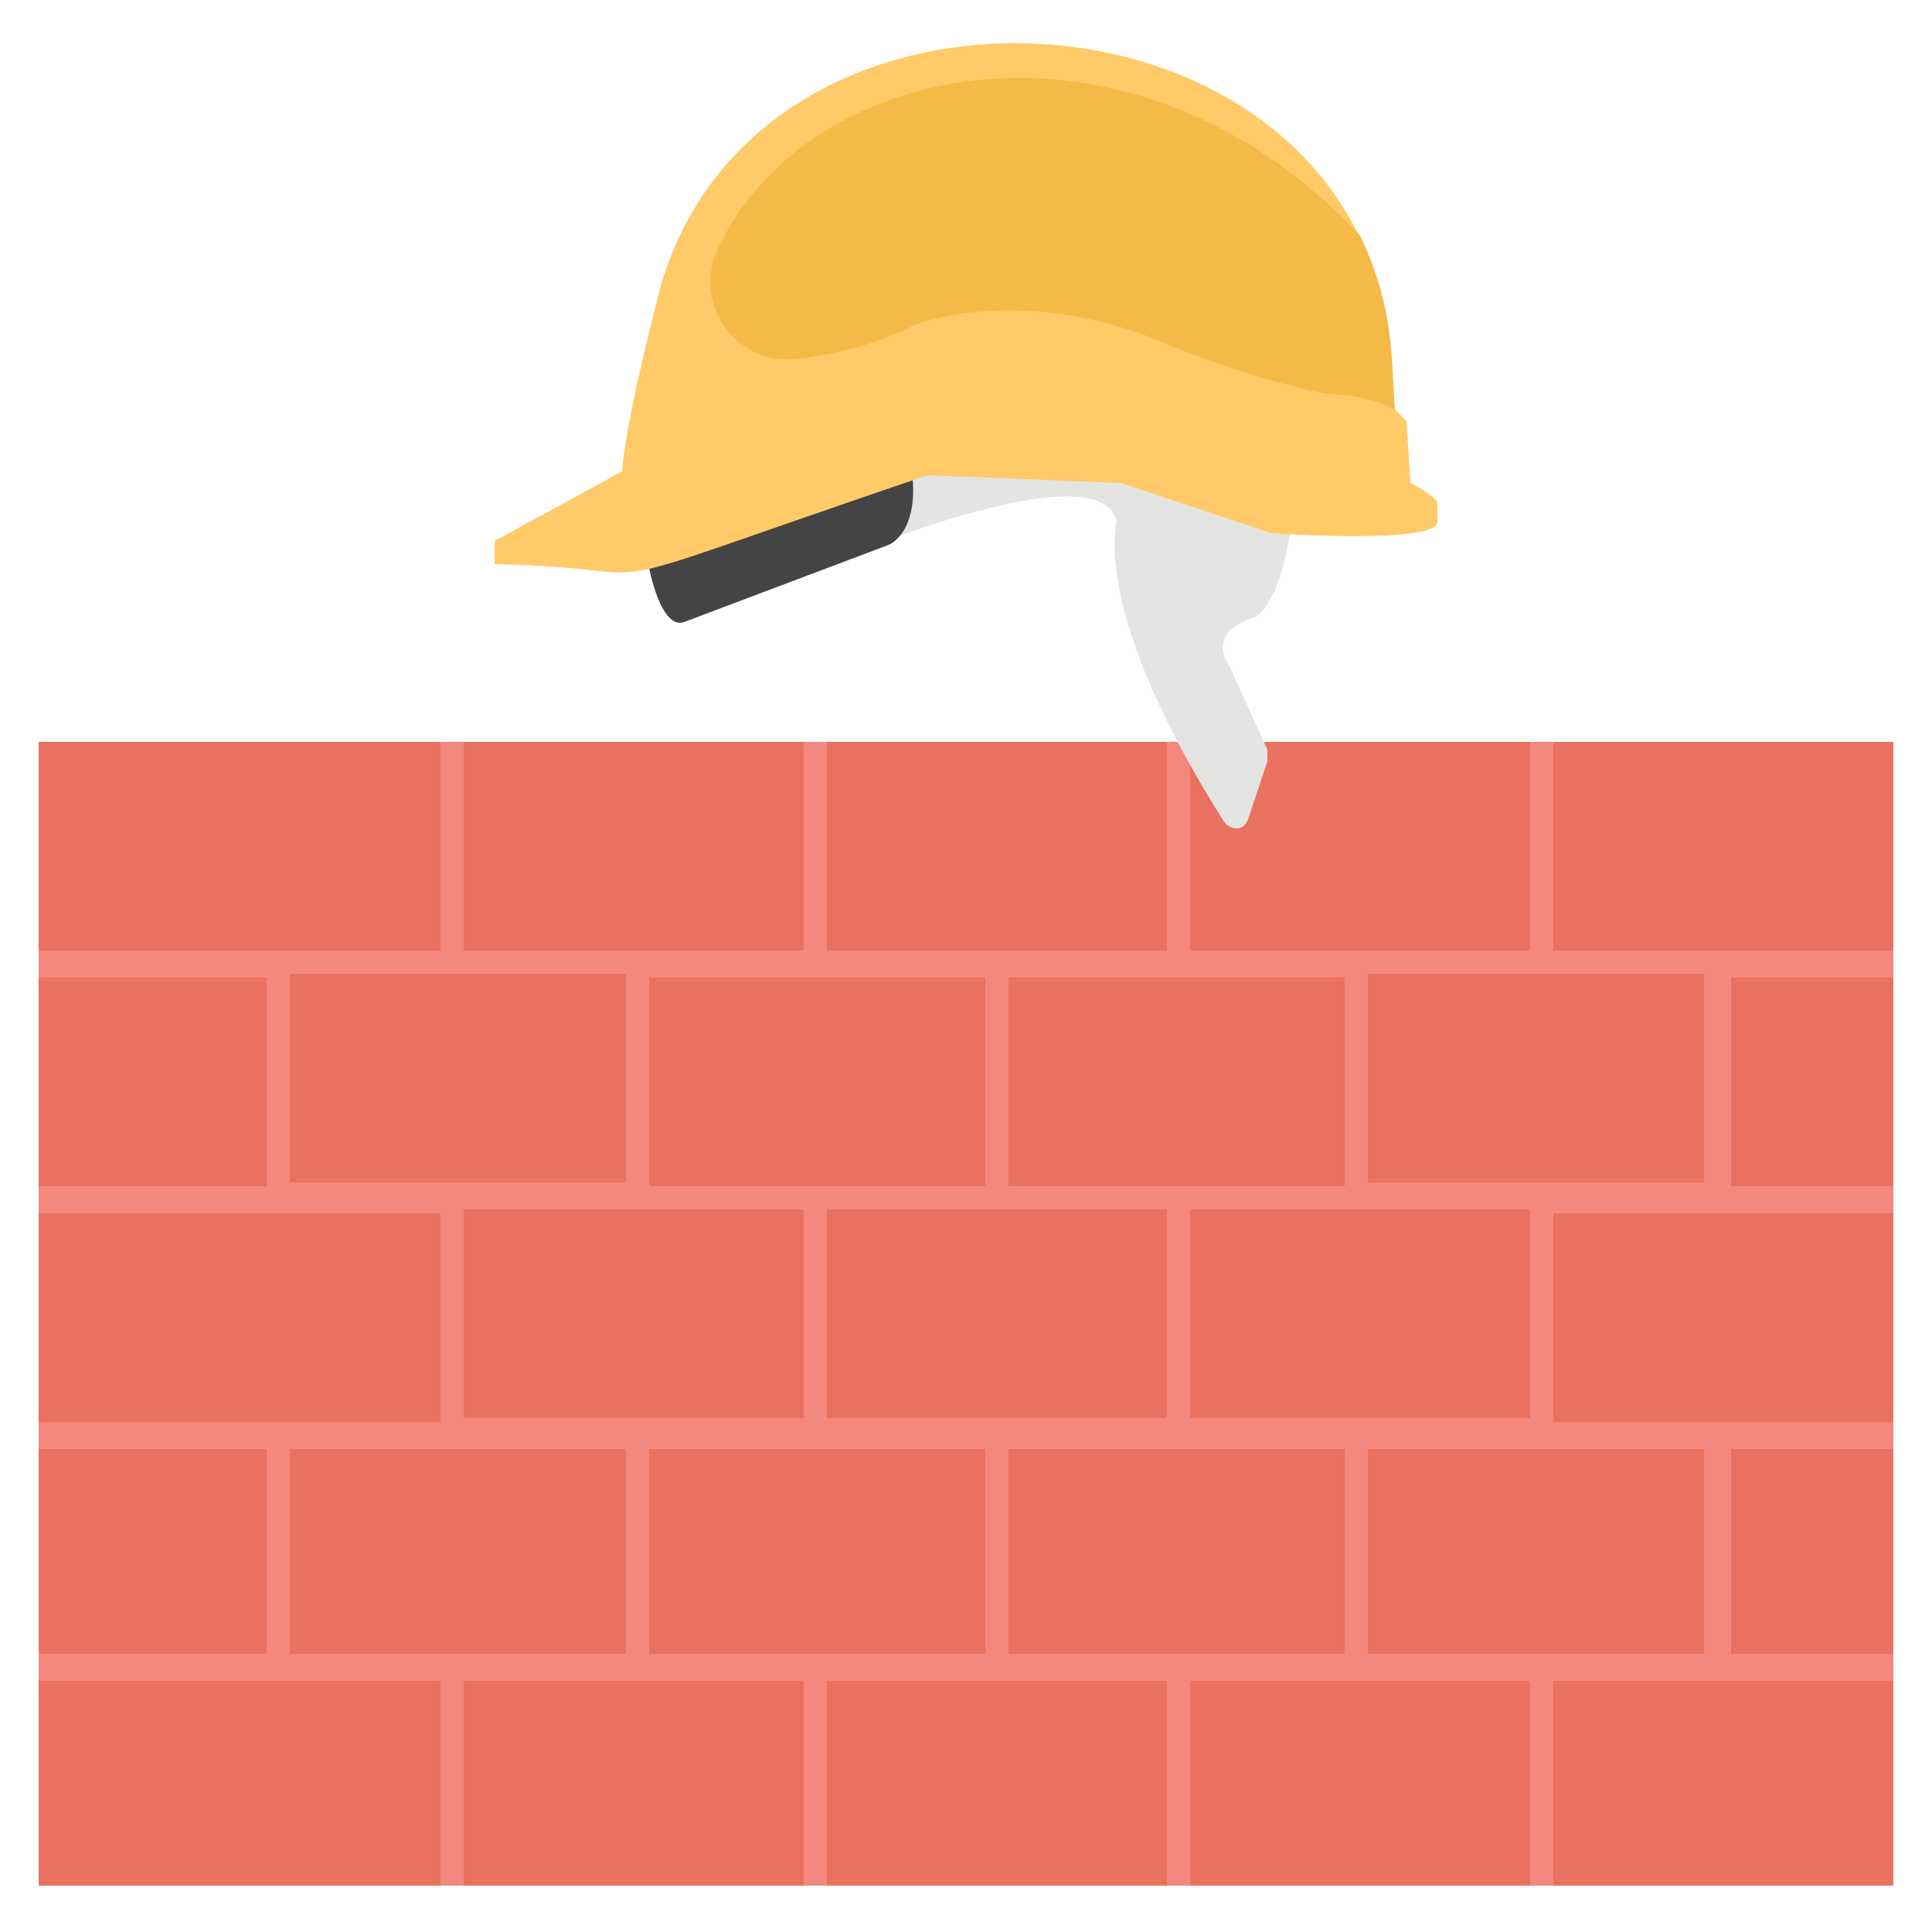 <svg xmlns="http://www.w3.org/2000/svg" enable-background="new 0 0 50 50" viewBox="0 0 50 50" id="construction"><rect width="48" height="29.6" x="1" y="19.2" fill="#E9715F"></rect><path fill="#F4887F" d="M49,25.3v-0.7h-8.8v-5.4h-0.6v5.4h-8.8v-5.4h-0.6v5.4h-8.8v-5.4h-0.6v5.4H12v-5.4h-0.6v5.4H1v0.7h5.9
					v5.4H1v0.7h10.4v5.4H1v0.7h48v-0.7h-8.8v-5.4H49v-0.7h-4.2v-5.4H49z M26.1,25.3h8.7v5.4h-8.7V25.3z M16.8,25.3h8.7v5.4h-8.7
					V25.3z M7.5,30.6v-5.4h8.7v5.4H7.5z M20.8,36.7H12v-5.4h8.8V36.7z M30.2,36.7h-8.8v-5.4h8.8V36.7z M39.6,36.7h-8.8v-5.4h8.8
					V36.7z M44.1,30.6h-8.7v-5.4h8.7V30.6z"></path><polygon fill="#F4887F" points="49 42.8 49 43.5 40.2 43.5 40.2 48.8 39.6 48.8 39.6 43.5 30.8 43.5 30.8 48.8 30.2 48.8 30.2 43.5 21.4 43.5 21.4 48.8 20.8 48.8 20.8 43.5 12 43.5 12 48.8 11.4 48.8 11.4 43.5 1 43.5 1 42.8 6.9 42.8 6.9 37.4 7.5 37.4 7.5 42.8 16.2 42.8 16.2 37.4 16.8 37.4 16.8 42.8 25.5 42.8 25.5 37.4 26.1 37.4 26.1 42.8 34.8 42.8 34.8 37.4 35.4 37.4 35.4 42.8 44.1 42.8 44.1 37.4 44.8 37.4 44.8 42.8"></polygon><path fill="#E4E4E3" d="M22.6,11.7l-0.2,2.5c0,0,6.1-2.5,6.5-0.7c0,0-0.7,2.3,2.8,7.8c0.2,0.2,0.5,0.2,0.6-0.1l0.5-1.5
				c0-0.1,0-0.2,0-0.3l-1-2.2c0,0-0.6-0.8,0.6-1.2c0,0,0,0,0,0c0.1,0,0.7-0.3,1-2.3l-3.7-1.9l-4-1.4L22.6,11.7z"></path><path fill="#444445" d="M16.8,14.7c0,0,0.3,1.6,0.9,1.4l5.3-2c0,0,0.8-0.3,0.6-1.9L16.8,14.7z"></path><path fill="#FFCA67" d="M37.2,13v0.5c0,0.6-4.3,0.3-4.3,0.3L29,12.5l-5-0.2C14,15.7,18,14.7,12.8,14.6V14l3.3-1.8
				c0.1-1.4,1-4.8,1-4.8c2.7-9.3,18.5-8,18.9,2.1c0,0.5,0.1,1.1,0.1,1.1l0.3,0.3l0.1,1.6C37.1,12.8,37.2,13,37.2,13z"></path><path fill="#F5B948" d="M36.1,10.6c-0.7-0.4-1.7-0.4-1.7-0.4c-2.2-0.4-4.7-1.5-4.7-1.5c-3.5-1.3-6-0.3-6-0.3
				c-1.2,0.6-2.3,0.8-3.2,0.9c-1.5,0.1-2.6-1.5-1.9-2.9c2.3-4.9,10.7-6.6,16.6-0.3C36.1,8,36,9.3,36.1,10.6z"></path></svg>